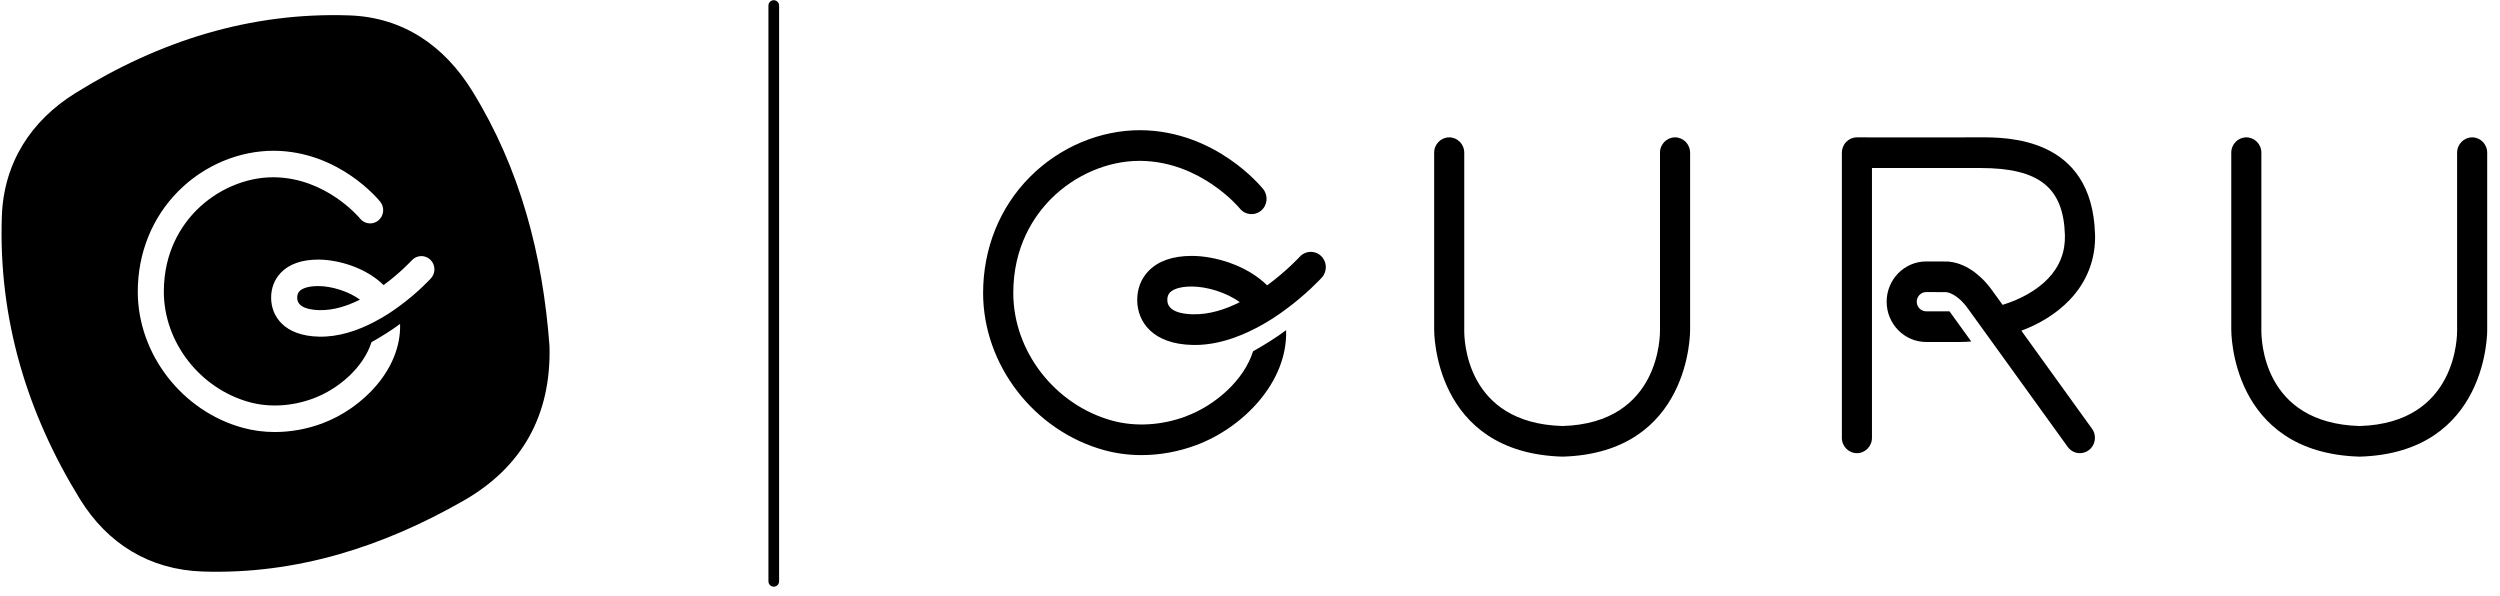 <svg viewBox="0 0 172 41" fill="none" xmlns="http://www.w3.org/2000/svg">
	<!-- https://www.getguru.com/ -->
<path d="M20.608 20.034C20.567 20.076 20.445 20.203 20.447 20.496C20.457 21.163 21.286 21.321 21.98 21.337C22.951 21.358 23.892 21.051 24.764 20.615C23.951 20.024 22.78 19.681 21.901 19.681C21.072 19.681 20.733 19.902 20.608 20.034Z" fill="currentColor" ></path>
<path d="M32.499 6.272C30.561 3.13 27.715 1.186 24.027 1.059C17.224 0.828 10.946 2.818 5.183 6.407C2.122 8.311 0.248 11.212 0.126 14.902C-0.111 21.928 1.852 28.418 5.499 34.336C7.404 37.426 10.308 39.201 13.942 39.321C20.388 39.531 26.345 37.621 31.899 34.443C35.903 32.151 37.938 28.578 37.805 23.802C37.341 17.554 35.801 11.622 32.499 6.272ZM22.174 29.129C21.113 29.523 20.001 29.723 18.912 29.723C18.157 29.723 17.413 29.627 16.706 29.432C12.519 28.288 9.479 24.349 9.479 20.068C9.479 17.419 10.466 14.967 12.261 13.161C14.049 11.36 16.469 10.359 18.879 10.372C23.344 10.421 26.049 13.742 26.162 13.882C26.475 14.274 26.417 14.847 26.032 15.167C25.647 15.486 25.083 15.426 24.769 15.034C24.749 15.008 22.464 12.237 18.858 12.196C18.835 12.196 18.81 12.196 18.787 12.196C16.895 12.196 14.934 13.039 13.521 14.458C12.496 15.491 11.272 17.302 11.272 20.068C11.272 23.54 13.753 26.736 17.17 27.67C18.545 28.047 20.103 27.953 21.556 27.413C23.323 26.755 25.019 25.255 25.557 23.542C26.256 23.15 26.919 22.735 27.526 22.284C27.623 25.403 24.93 28.104 22.171 29.129H22.174ZM29.65 19.147C29.576 19.227 28.694 20.19 27.355 21.15C27.098 21.337 26.524 21.749 25.728 22.159C24.586 22.753 23.28 23.195 21.944 23.161C19.549 23.109 18.675 21.762 18.654 20.525C18.644 19.832 18.879 19.222 19.33 18.755C19.907 18.161 20.771 17.86 21.903 17.86C23.283 17.86 25.193 18.425 26.391 19.614C27.544 18.768 28.317 17.927 28.332 17.912C28.668 17.541 29.237 17.52 29.599 17.86C29.964 18.202 29.987 18.778 29.65 19.149V19.147Z" fill="currentColor" ></path>
<path d="M171.119 22.681V10.504C171.119 9.923 170.655 9.45 170.084 9.45C169.513 9.45 169.049 9.923 169.049 10.504V22.704C169.054 22.966 169.115 29.113 162.344 29.31C155.674 29.118 155.572 23.355 155.582 22.678V10.504C155.582 9.923 155.118 9.45 154.546 9.45C153.975 9.45 153.511 9.923 153.511 10.504V22.655C153.511 22.741 153.422 31.163 162.347 31.417C171.213 31.16 171.124 22.738 171.122 22.678L171.119 22.681Z" fill="currentColor" ></path>
<path d="M144.137 16.103C143.938 9.409 138.081 9.437 136.153 9.45C134.314 9.461 127.758 9.45 127.756 9.45C127.48 9.45 127.218 9.562 127.024 9.759C126.83 9.956 126.72 10.226 126.72 10.507V30.125C126.72 30.706 127.184 31.178 127.756 31.178C128.327 31.178 128.791 30.706 128.791 30.125V11.56C130.716 11.56 134.776 11.565 136.163 11.56C136.196 11.56 136.227 11.56 136.26 11.56C140.287 11.56 141.97 12.899 142.066 16.168C142.1 17.315 141.712 18.324 140.909 19.165C140.156 19.954 139.045 20.584 137.78 20.974C137.303 20.314 136.984 19.873 136.928 19.801C136.548 19.3 135.505 18.122 134.047 17.995C134.019 17.995 133.988 17.992 133.96 17.992L132.524 17.987C131.022 17.987 129.801 19.23 129.801 20.758C129.801 22.286 131.022 23.529 132.524 23.529H134.827C135.079 23.529 135.352 23.514 135.622 23.493L134.126 21.42H132.524C132.165 21.42 131.871 21.121 131.871 20.758C131.871 20.395 132.165 20.094 132.519 20.094L133.901 20.099C134.33 20.154 134.87 20.54 135.288 21.09C135.311 21.121 135.388 21.225 135.513 21.396L136.918 23.34C138.397 25.39 140.593 28.433 142.26 30.748C142.464 31.03 142.778 31.178 143.097 31.178C143.308 31.178 143.523 31.111 143.709 30.973C144.17 30.628 144.27 29.969 143.933 29.5C143.502 28.9 140.967 25.384 139.07 22.753C140.294 22.294 141.467 21.604 142.398 20.628C143.589 19.38 144.191 17.813 144.14 16.101L144.137 16.103Z" fill="currentColor" ></path>
<path d="M116.278 10.504C116.278 9.923 115.814 9.45 115.243 9.45C114.671 9.45 114.207 9.923 114.207 10.504V22.704C114.212 22.966 114.274 29.113 107.503 29.31C100.832 29.118 100.73 23.355 100.74 22.678V10.504C100.74 9.923 100.276 9.45 99.705 9.45C99.134 9.45 98.67 9.923 98.67 10.504V22.655C98.67 22.741 98.581 31.163 107.506 31.417C116.372 31.16 116.283 22.738 116.28 22.678V10.504H116.278Z" fill="currentColor" ></path>
<path d="M81.595 28.646C79.917 29.269 78.116 29.375 76.528 28.942C72.58 27.862 69.714 24.17 69.714 20.161C69.714 16.967 71.127 14.876 72.31 13.682C73.939 12.043 76.209 11.067 78.392 11.067C78.42 11.067 78.448 11.067 78.473 11.067C82.638 11.114 85.277 14.316 85.3 14.344C85.662 14.796 86.315 14.863 86.758 14.497C87.202 14.131 87.271 13.467 86.909 13.013C86.779 12.85 83.655 9.015 78.496 8.957C75.709 8.942 72.917 10.102 70.851 12.18C68.781 14.264 67.638 17.097 67.638 20.159C67.638 25.104 71.15 29.655 75.987 30.976C76.806 31.199 77.662 31.311 78.535 31.311C79.792 31.311 81.077 31.08 82.301 30.623C85.489 29.437 88.6 26.319 88.485 22.715C87.784 23.239 87.016 23.716 86.21 24.17C85.588 26.15 83.63 27.883 81.587 28.643L81.595 28.646Z" fill="currentColor" ></path>
<path d="M89.421 17.665C89.403 17.686 88.51 18.656 87.179 19.632C85.795 18.259 83.589 17.606 81.993 17.606C80.687 17.606 79.687 17.953 79.022 18.641C78.499 19.18 78.229 19.886 78.241 20.686C78.264 22.118 79.274 23.672 82.041 23.732C83.584 23.771 85.093 23.262 86.412 22.574C87.332 22.1 87.995 21.625 88.291 21.409C89.836 20.299 90.856 19.188 90.943 19.095C91.331 18.667 91.305 18 90.885 17.606C90.466 17.211 89.811 17.237 89.421 17.665ZM82.084 21.625C81.284 21.607 80.325 21.422 80.312 20.654C80.307 20.317 80.45 20.169 80.496 20.12C80.644 19.969 81.034 19.712 81.99 19.712C83.005 19.712 84.359 20.107 85.297 20.789C84.29 21.293 83.201 21.648 82.082 21.622L82.084 21.625Z" fill="currentColor" ></path>
<path d="M53.236 40.364C53.032 40.364 52.868 40.195 52.868 39.99V0.387C52.868 0.18 53.034 0.014 53.236 0.014C53.437 0.014 53.603 0.182 53.603 0.387V39.99C53.603 40.198 53.437 40.364 53.236 40.364Z" fill="currentColor" ></path>
</svg>
